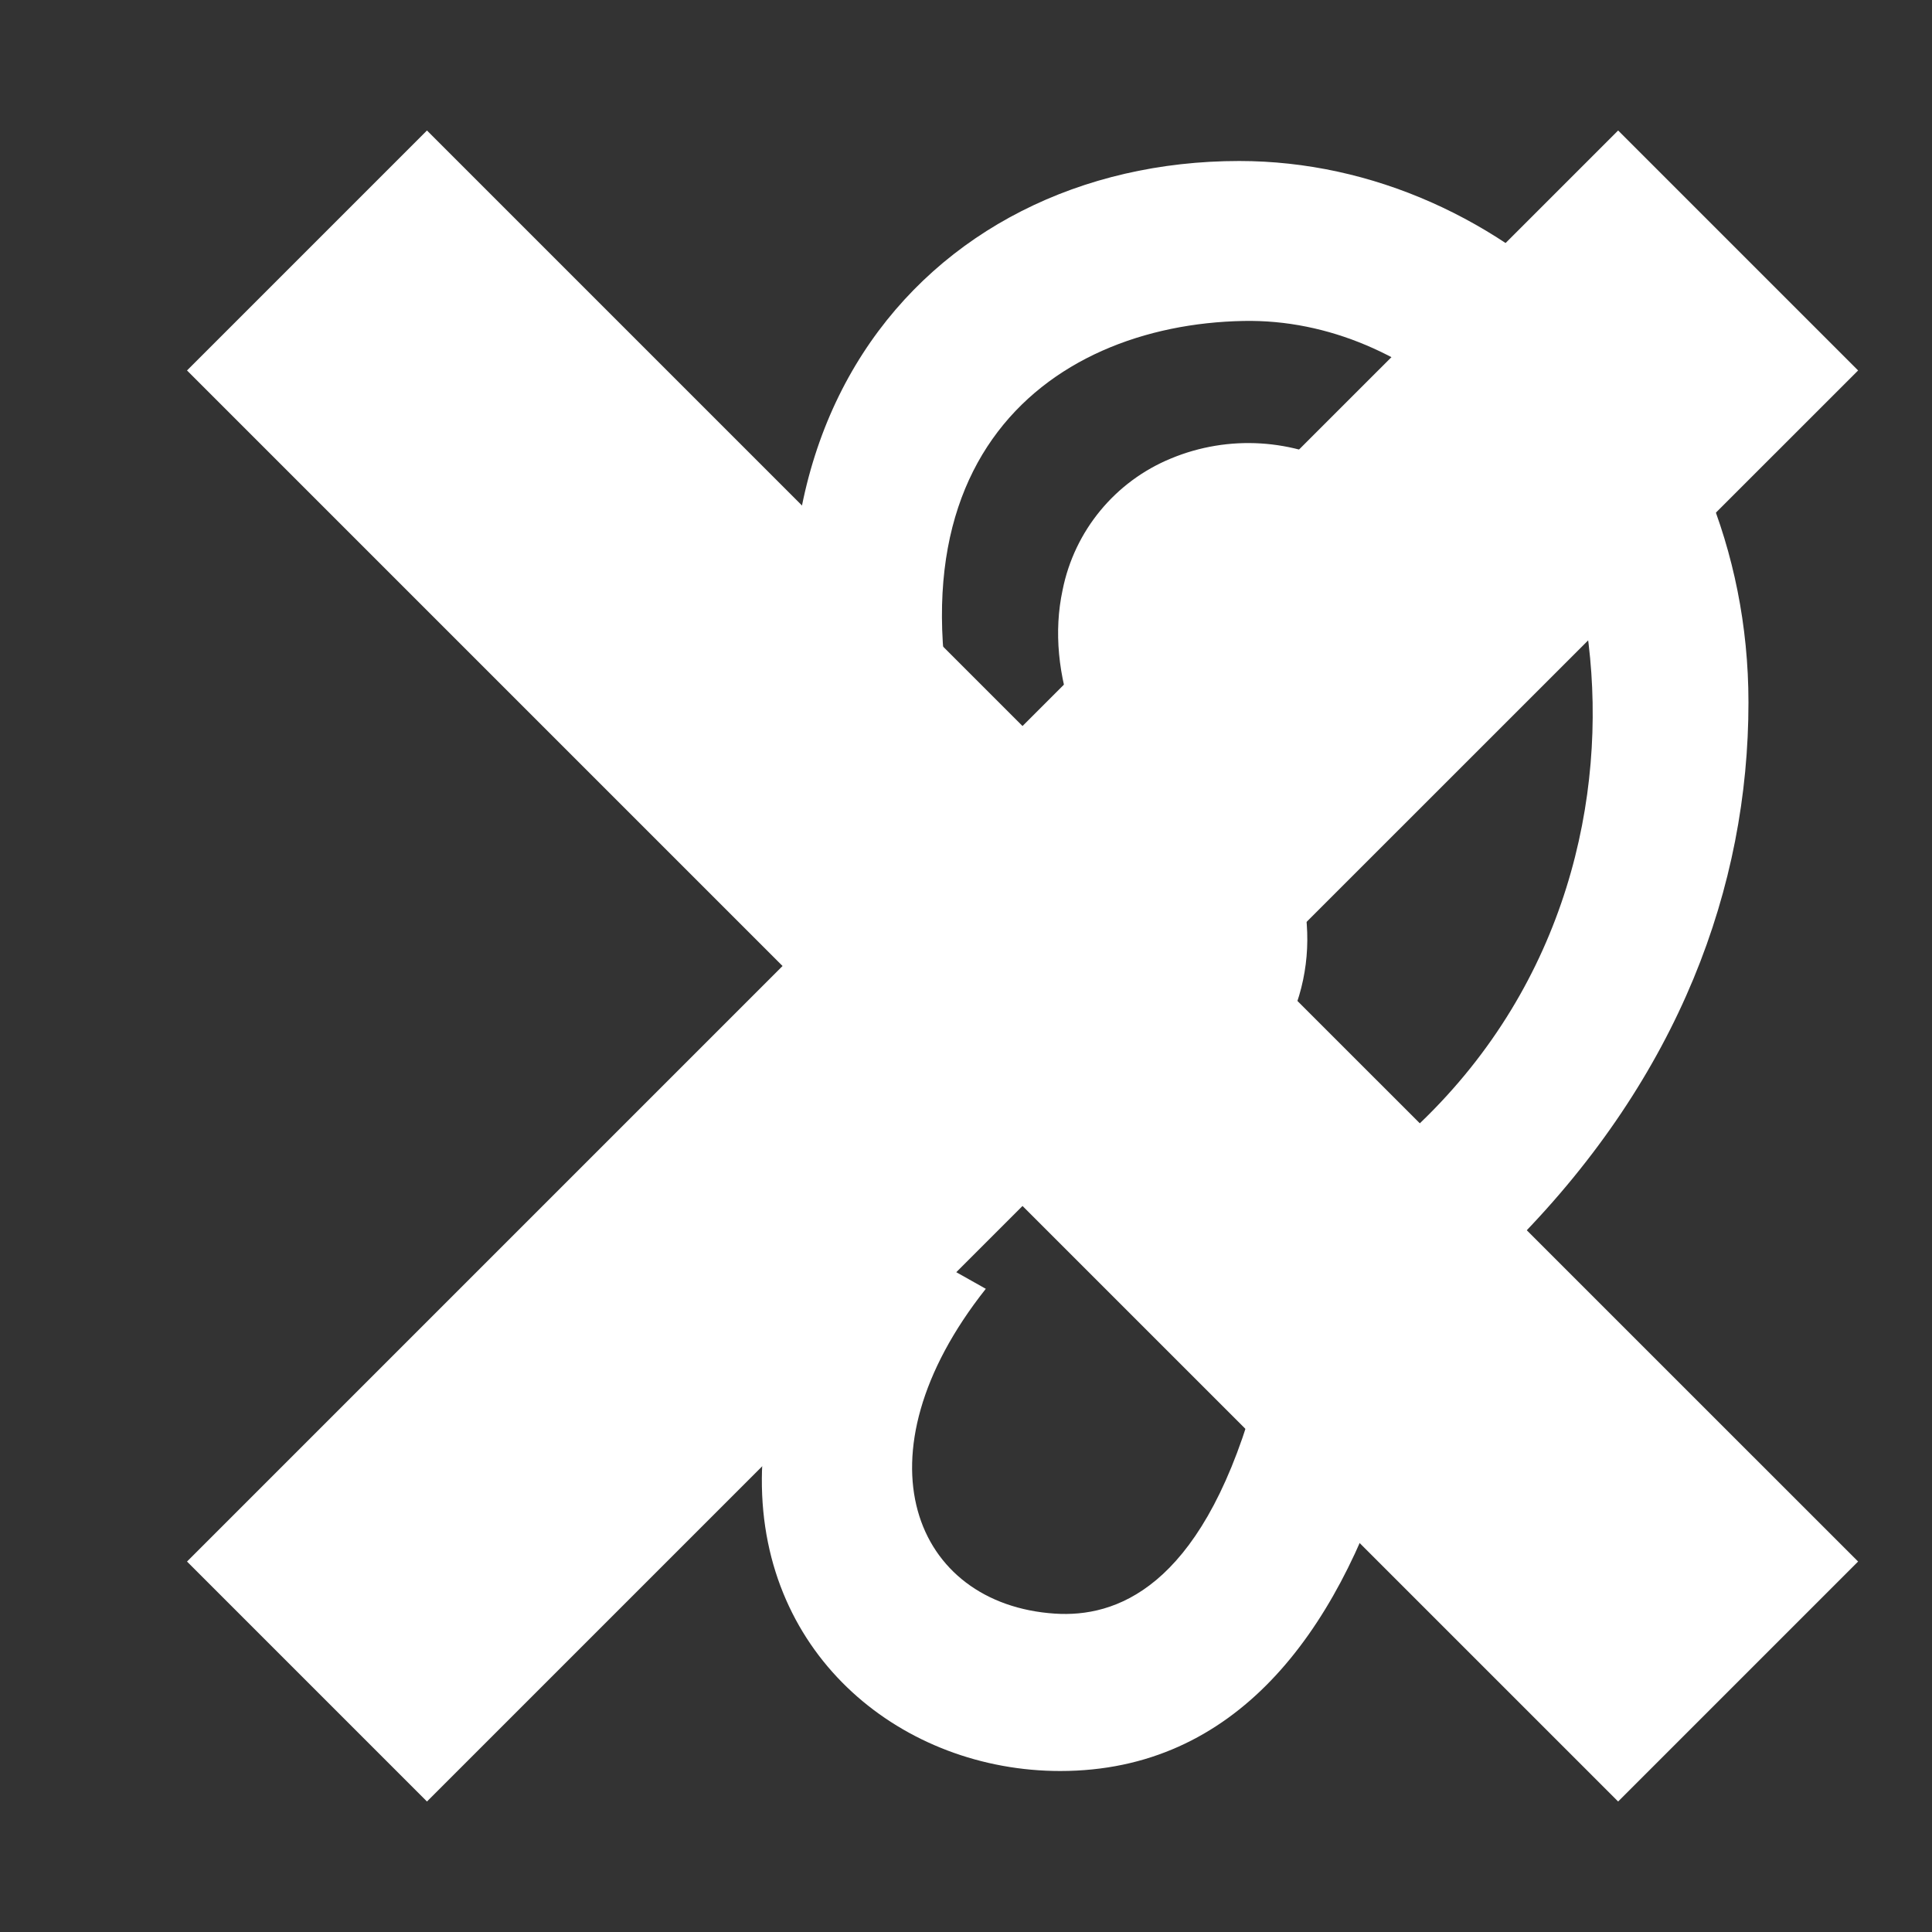 <?xml version="1.0" encoding="UTF-8" standalone="no"?>
<!DOCTYPE svg PUBLIC "-//W3C//DTD SVG 1.1//EN" "http://www.w3.org/Graphics/SVG/1.1/DTD/svg11.dtd">
<svg width="100%" height="100%" viewBox="0 0 24 24" version="1.1" xmlns="http://www.w3.org/2000/svg" xmlns:xlink="http://www.w3.org/1999/xlink" xml:space="preserve" xmlns:serif="http://www.serif.com/" style="fill-rule:evenodd;clip-rule:evenodd;stroke-linejoin:round;stroke-miterlimit:2;">
    <rect x="0" y="0" width="24" height="24" fill="#333333" stroke="none"/>
    <path id="x" d="M12.702,9.019l7.399,-7.398l2.981,2.981l-7.399,7.398l7.399,7.398l-2.981,2.981l-7.399,-7.398l-7.398,7.398l-2.981,-2.981l7.398,-7.398l-7.398,-7.398l2.981,-2.981l7.398,7.398Z" style="fill:#fff;"/>
    <path id="ear" d="M13.171,22c2.183,0 3.432,-1.719 4.098,-3.844c0.242,-0.782 0.471,-1.624 1.574,-2.746c2.013,-2.05 2.877,-4.39 2.877,-6.684c0,-3.826 -3.015,-6.726 -6.326,-6.726c-3.924,0 -6.895,3.439 -4.943,8.809l1.74,-0.627c-1.537,-4.395 0.818,-6.149 3.257,-6.195c2.116,-0.041 4.025,1.827 4.286,4.009c0.227,1.904 -0.271,4.206 -2.091,5.953c-1.577,1.512 -1.792,2.514 -2.08,3.506c-0.664,2.287 -1.712,2.639 -2.459,2.59c-1.748,-0.115 -2.509,-1.95 -0.858,-4.035l-1.656,-0.932c-0.765,1.126 -1.119,2.338 -1.126,3.286c-0.014,2.227 1.763,3.636 3.707,3.636Zm0.264,-8.035c1.127,0.595 2.147,-0.263 2.6,-1.313c0.433,-1.001 0.17,-2.147 -0.697,-3.067c-0.597,-0.634 -0.929,-1.392 -0.804,-1.97c0.053,-0.295 0.253,-0.544 0.531,-0.658c0.354,-0.147 0.72,-0.101 1.016,0.063c0.474,0.264 0.851,0.905 0.981,1.672l1.345,-0.227c-0.202,-1.185 -0.824,-2.171 -1.665,-2.636c-0.671,-0.38 -1.482,-0.43 -2.195,-0.134c-0.694,0.285 -1.2,0.899 -1.347,1.634c-0.222,1.031 0.228,2.218 1.147,3.192c-1.873,0.468 -2.102,2.719 -0.912,3.444Z" style="fill:#fff;fill-rule:nonzero;"/>
</svg>

